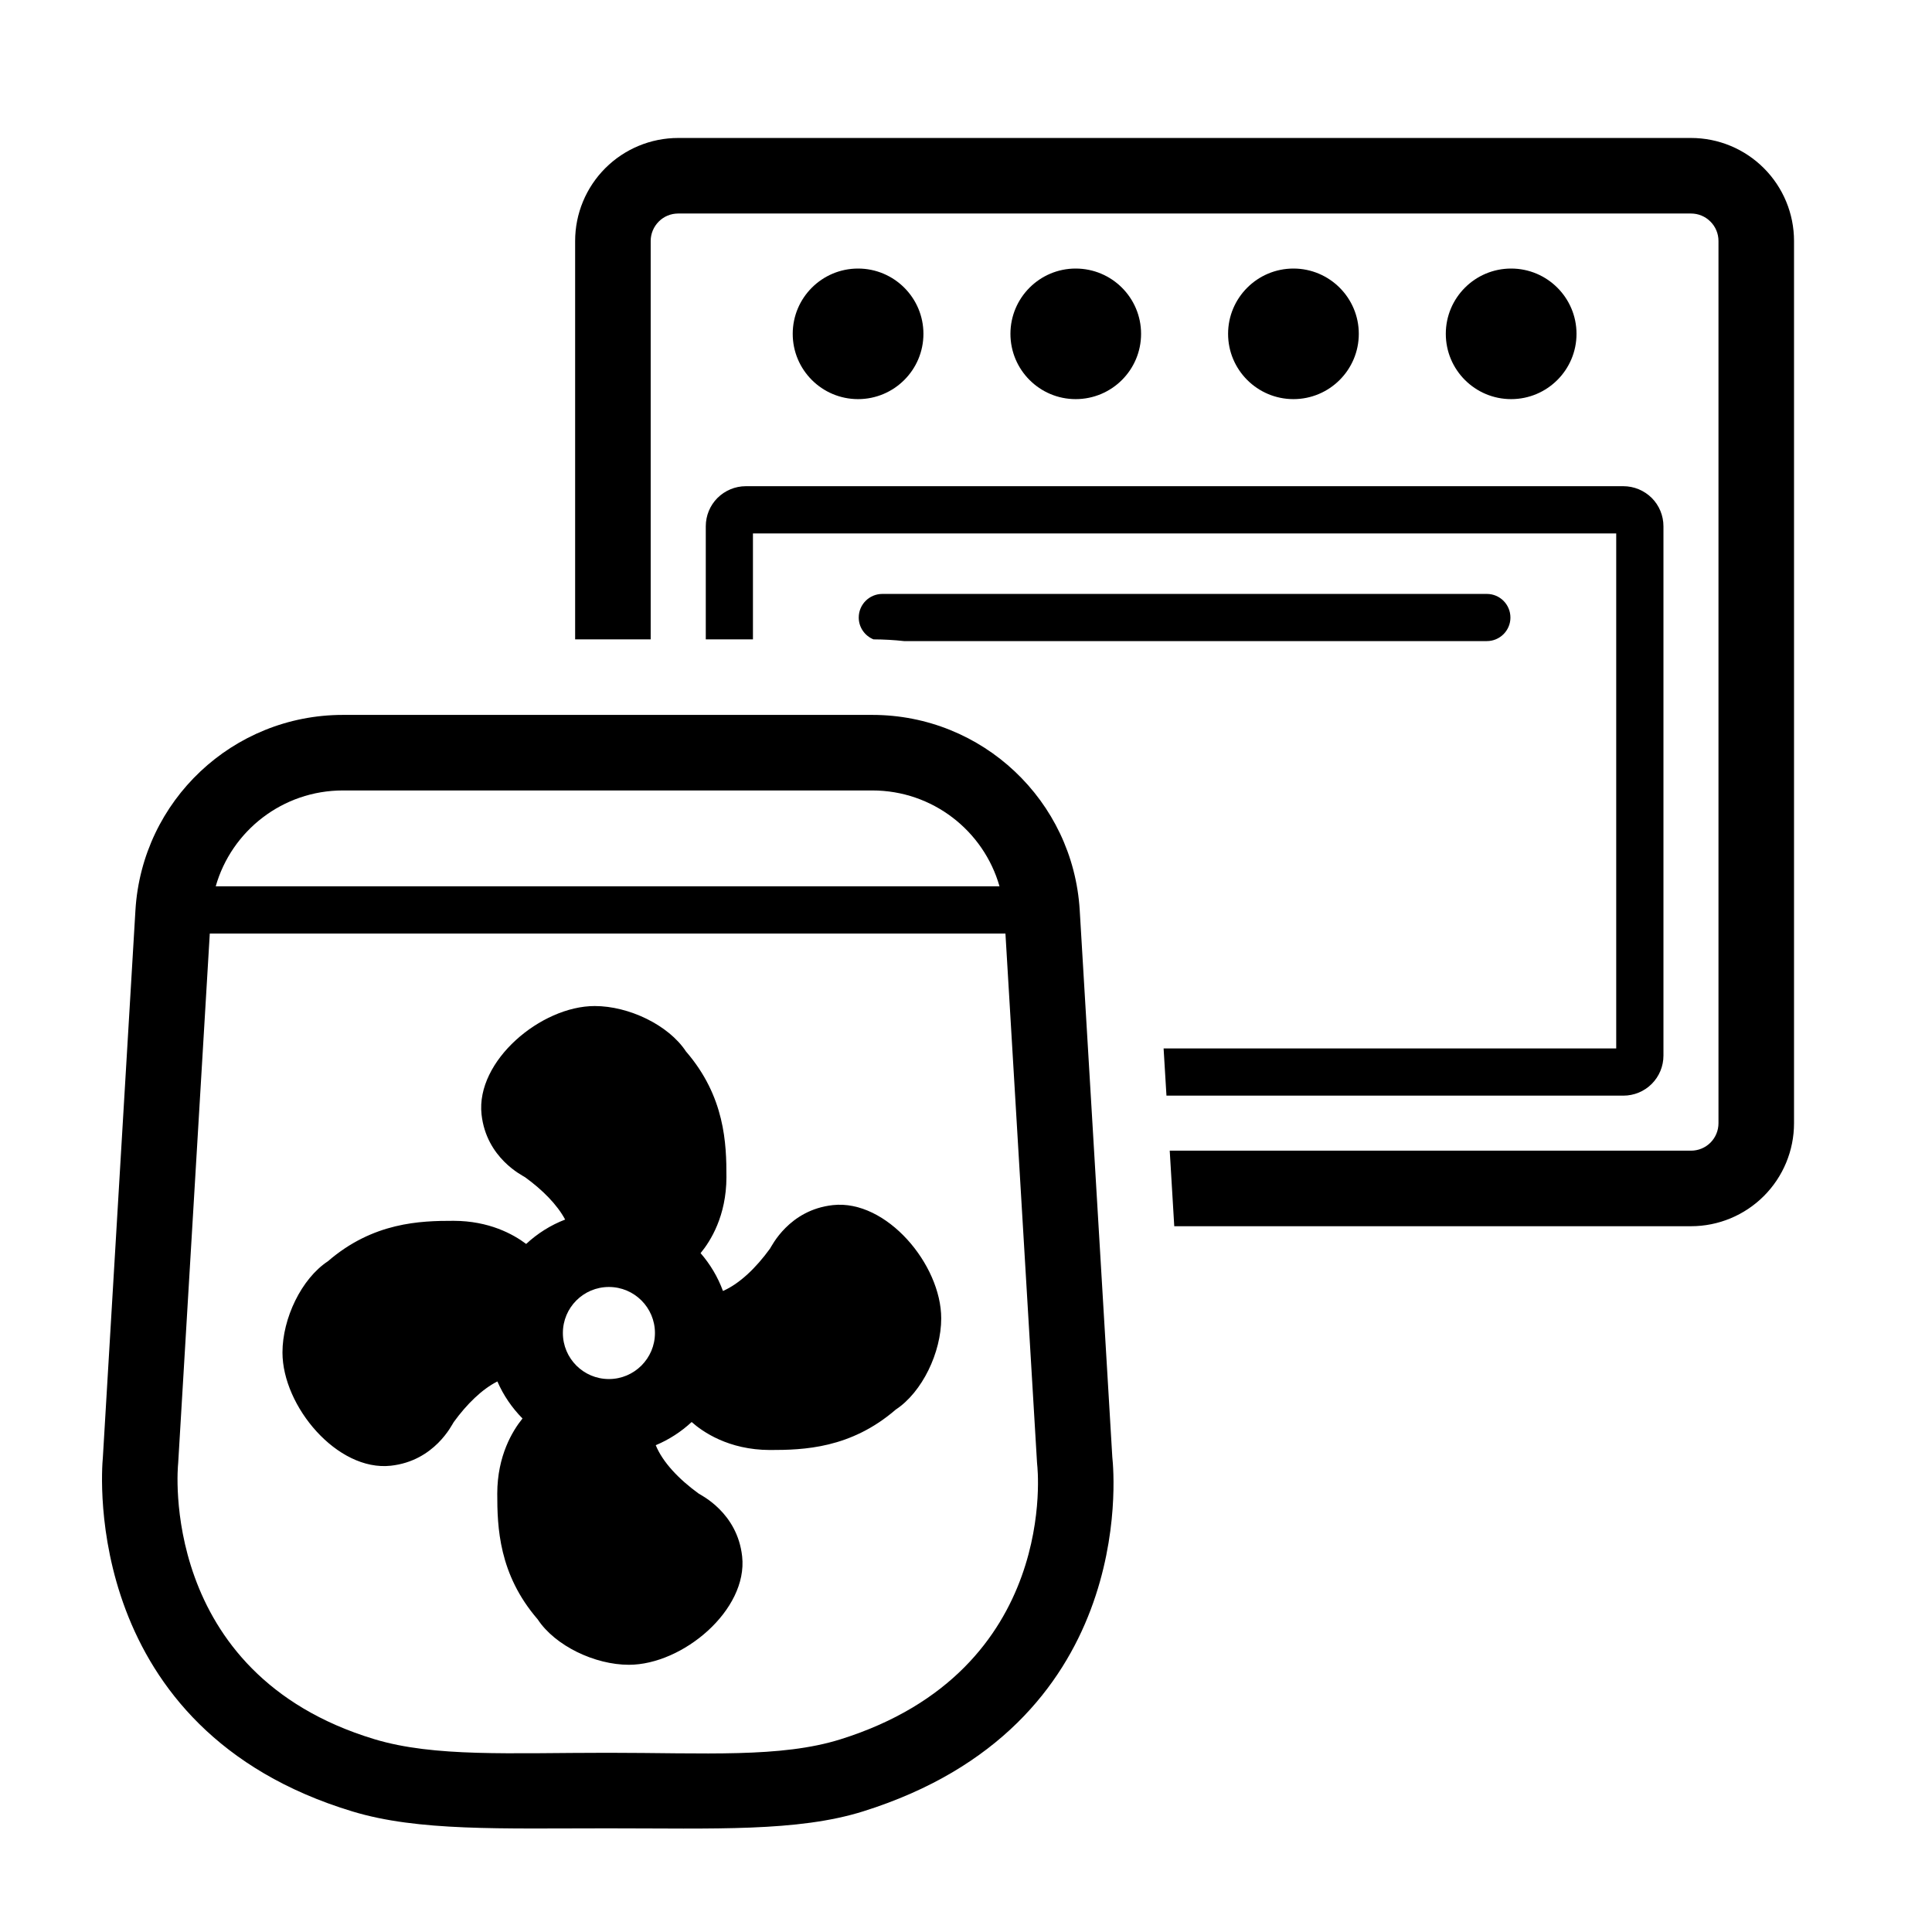 <?xml version="1.0" encoding="UTF-8" standalone="no"?>
<!DOCTYPE svg PUBLIC "-//W3C//DTD SVG 1.1//EN" "http://www.w3.org/Graphics/SVG/1.1/DTD/svg11.dtd">
<svg width="100%" height="100%" viewBox="0 0 29 29" version="1.1" xmlns="http://www.w3.org/2000/svg" xmlns:xlink="http://www.w3.org/1999/xlink" xml:space="preserve" xmlns:serif="http://www.serif.com/" style="fill-rule:evenodd;clip-rule:evenodd;stroke-linejoin:round;stroke-miterlimit:2;">
    <g>
        <path d="M8.633,9.597L8.633,3.617C8.633,3.207 8.796,2.814 9.086,2.524C9.376,2.234 9.77,2.071 10.18,2.071L25.383,2.071C25.793,2.071 26.186,2.234 26.476,2.524C26.766,2.814 26.929,3.207 26.929,3.617L26.929,16.86C26.929,17.27 26.766,17.663 26.476,17.953C26.186,18.243 25.793,18.406 25.383,18.406L17.626,18.406L17.558,17.272L25.383,17.272C25.492,17.272 25.597,17.229 25.674,17.152C25.752,17.074 25.795,16.969 25.795,16.86L25.795,3.617C25.795,3.508 25.752,3.403 25.674,3.326C25.597,3.248 25.492,3.205 25.383,3.205L10.18,3.205C10.07,3.205 9.965,3.248 9.888,3.326C9.811,3.403 9.767,3.508 9.767,3.617L9.767,9.597L8.633,9.597ZM10.594,9.597L10.594,7.9C10.594,7.74 10.657,7.587 10.77,7.474C10.883,7.362 11.036,7.298 11.195,7.298L24.367,7.298C24.527,7.298 24.68,7.362 24.793,7.474C24.906,7.587 24.969,7.74 24.969,7.9L24.969,15.845C24.969,16.004 24.906,16.157 24.793,16.27C24.68,16.383 24.527,16.446 24.367,16.446L17.509,16.446L17.466,15.737L24.26,15.737L24.26,8.007L11.302,8.007L11.302,9.597L10.594,9.597ZM13.111,9.597C12.981,9.544 12.89,9.417 12.89,9.27C12.89,9.073 13.049,8.915 13.245,8.915L22.318,8.915C22.513,8.915 22.672,9.073 22.672,9.27C22.672,9.465 22.513,9.623 22.318,9.623L13.57,9.623C13.419,9.606 13.266,9.598 13.111,9.597ZM16.146,4.031C16.689,4.031 17.128,4.47 17.128,5.011C17.128,5.552 16.689,5.991 16.146,5.991C15.606,5.991 15.167,5.552 15.167,5.011C15.167,4.47 15.606,4.031 16.146,4.031ZM12.88,4.031C13.421,4.031 13.861,4.47 13.861,5.011C13.861,5.552 13.421,5.991 12.88,5.991C12.338,5.991 11.899,5.552 11.899,5.011C11.899,4.47 12.338,4.031 12.88,4.031ZM19.415,4.031C19.956,4.031 20.396,4.47 20.396,5.011C20.396,5.552 19.956,5.991 19.415,5.991C18.874,5.991 18.434,5.552 18.434,5.011C18.434,4.47 18.874,4.031 19.415,4.031ZM22.683,4.031C23.224,4.031 23.664,4.47 23.664,5.011C23.664,5.552 23.224,5.991 22.683,5.991C22.141,5.991 21.702,5.552 21.702,5.011C21.702,4.47 22.141,4.031 22.683,4.031ZM9.124,27.444L9.117,27.444C7.523,27.444 6.278,27.49 5.292,27.191C1.238,25.965 1.52,22.13 1.544,21.877L2.033,13.663C2.132,12.016 3.497,10.731 5.147,10.731L13.094,10.731C14.744,10.731 16.108,12.016 16.207,13.663C16.207,13.663 16.697,21.872 16.696,21.869C16.729,22.172 17.044,25.908 12.957,27.189C11.973,27.498 10.722,27.444 9.124,27.444ZM15.003,13.304C14.765,12.469 13.997,11.865 13.094,11.865L5.147,11.865C4.244,11.865 3.476,12.469 3.238,13.304L15.003,13.304ZM3.149,14.013L2.675,21.954C2.675,21.963 2.674,21.971 2.673,21.98C2.673,21.98 2.356,25.119 5.62,26.106C6.521,26.378 7.661,26.31 9.117,26.31L9.124,26.31C10.579,26.31 11.721,26.389 12.618,26.107C15.93,25.069 15.569,21.99 15.569,21.99C15.568,21.978 15.566,21.966 15.566,21.954L15.092,14.013L3.149,14.013ZM7.466,20.736C7.234,20.853 7.006,21.077 6.81,21.347C6.785,21.383 6.525,21.929 5.866,22.001C5.063,22.089 4.24,21.109 4.24,20.301C4.24,19.79 4.524,19.194 4.922,18.932C5.6,18.346 6.308,18.324 6.81,18.325C7.34,18.326 7.701,18.524 7.898,18.672C8.066,18.516 8.264,18.39 8.483,18.306C8.363,18.082 8.144,17.861 7.882,17.671C7.846,17.646 7.3,17.386 7.228,16.727C7.141,15.924 8.12,15.101 8.927,15.101C9.439,15.101 10.035,15.385 10.297,15.783C10.883,16.461 10.905,17.168 10.904,17.671C10.903,18.252 10.665,18.63 10.516,18.81C10.66,18.976 10.775,19.168 10.852,19.378C11.101,19.269 11.348,19.032 11.558,18.742C11.583,18.707 11.843,18.161 12.502,18.089C13.305,18.001 14.128,18.981 14.128,19.789C14.128,20.3 13.844,20.896 13.446,21.158C12.768,21.744 12.061,21.765 11.558,21.765C10.934,21.764 10.544,21.489 10.382,21.345C10.225,21.491 10.043,21.609 9.843,21.693C9.947,21.948 10.189,22.203 10.487,22.419C10.522,22.444 11.068,22.704 11.14,23.363C11.228,24.166 10.248,24.989 9.44,24.989C8.929,24.989 8.333,24.705 8.071,24.307C7.485,23.629 7.464,22.921 7.464,22.419C7.465,21.851 7.693,21.477 7.843,21.292C7.685,21.132 7.556,20.944 7.466,20.736ZM9.14,19.318C8.758,19.318 8.449,19.627 8.449,20.009C8.449,20.39 8.758,20.7 9.14,20.7C9.521,20.7 9.831,20.39 9.831,20.009C9.831,19.627 9.521,19.318 9.14,19.318Z"/>
    </g>
</svg>
